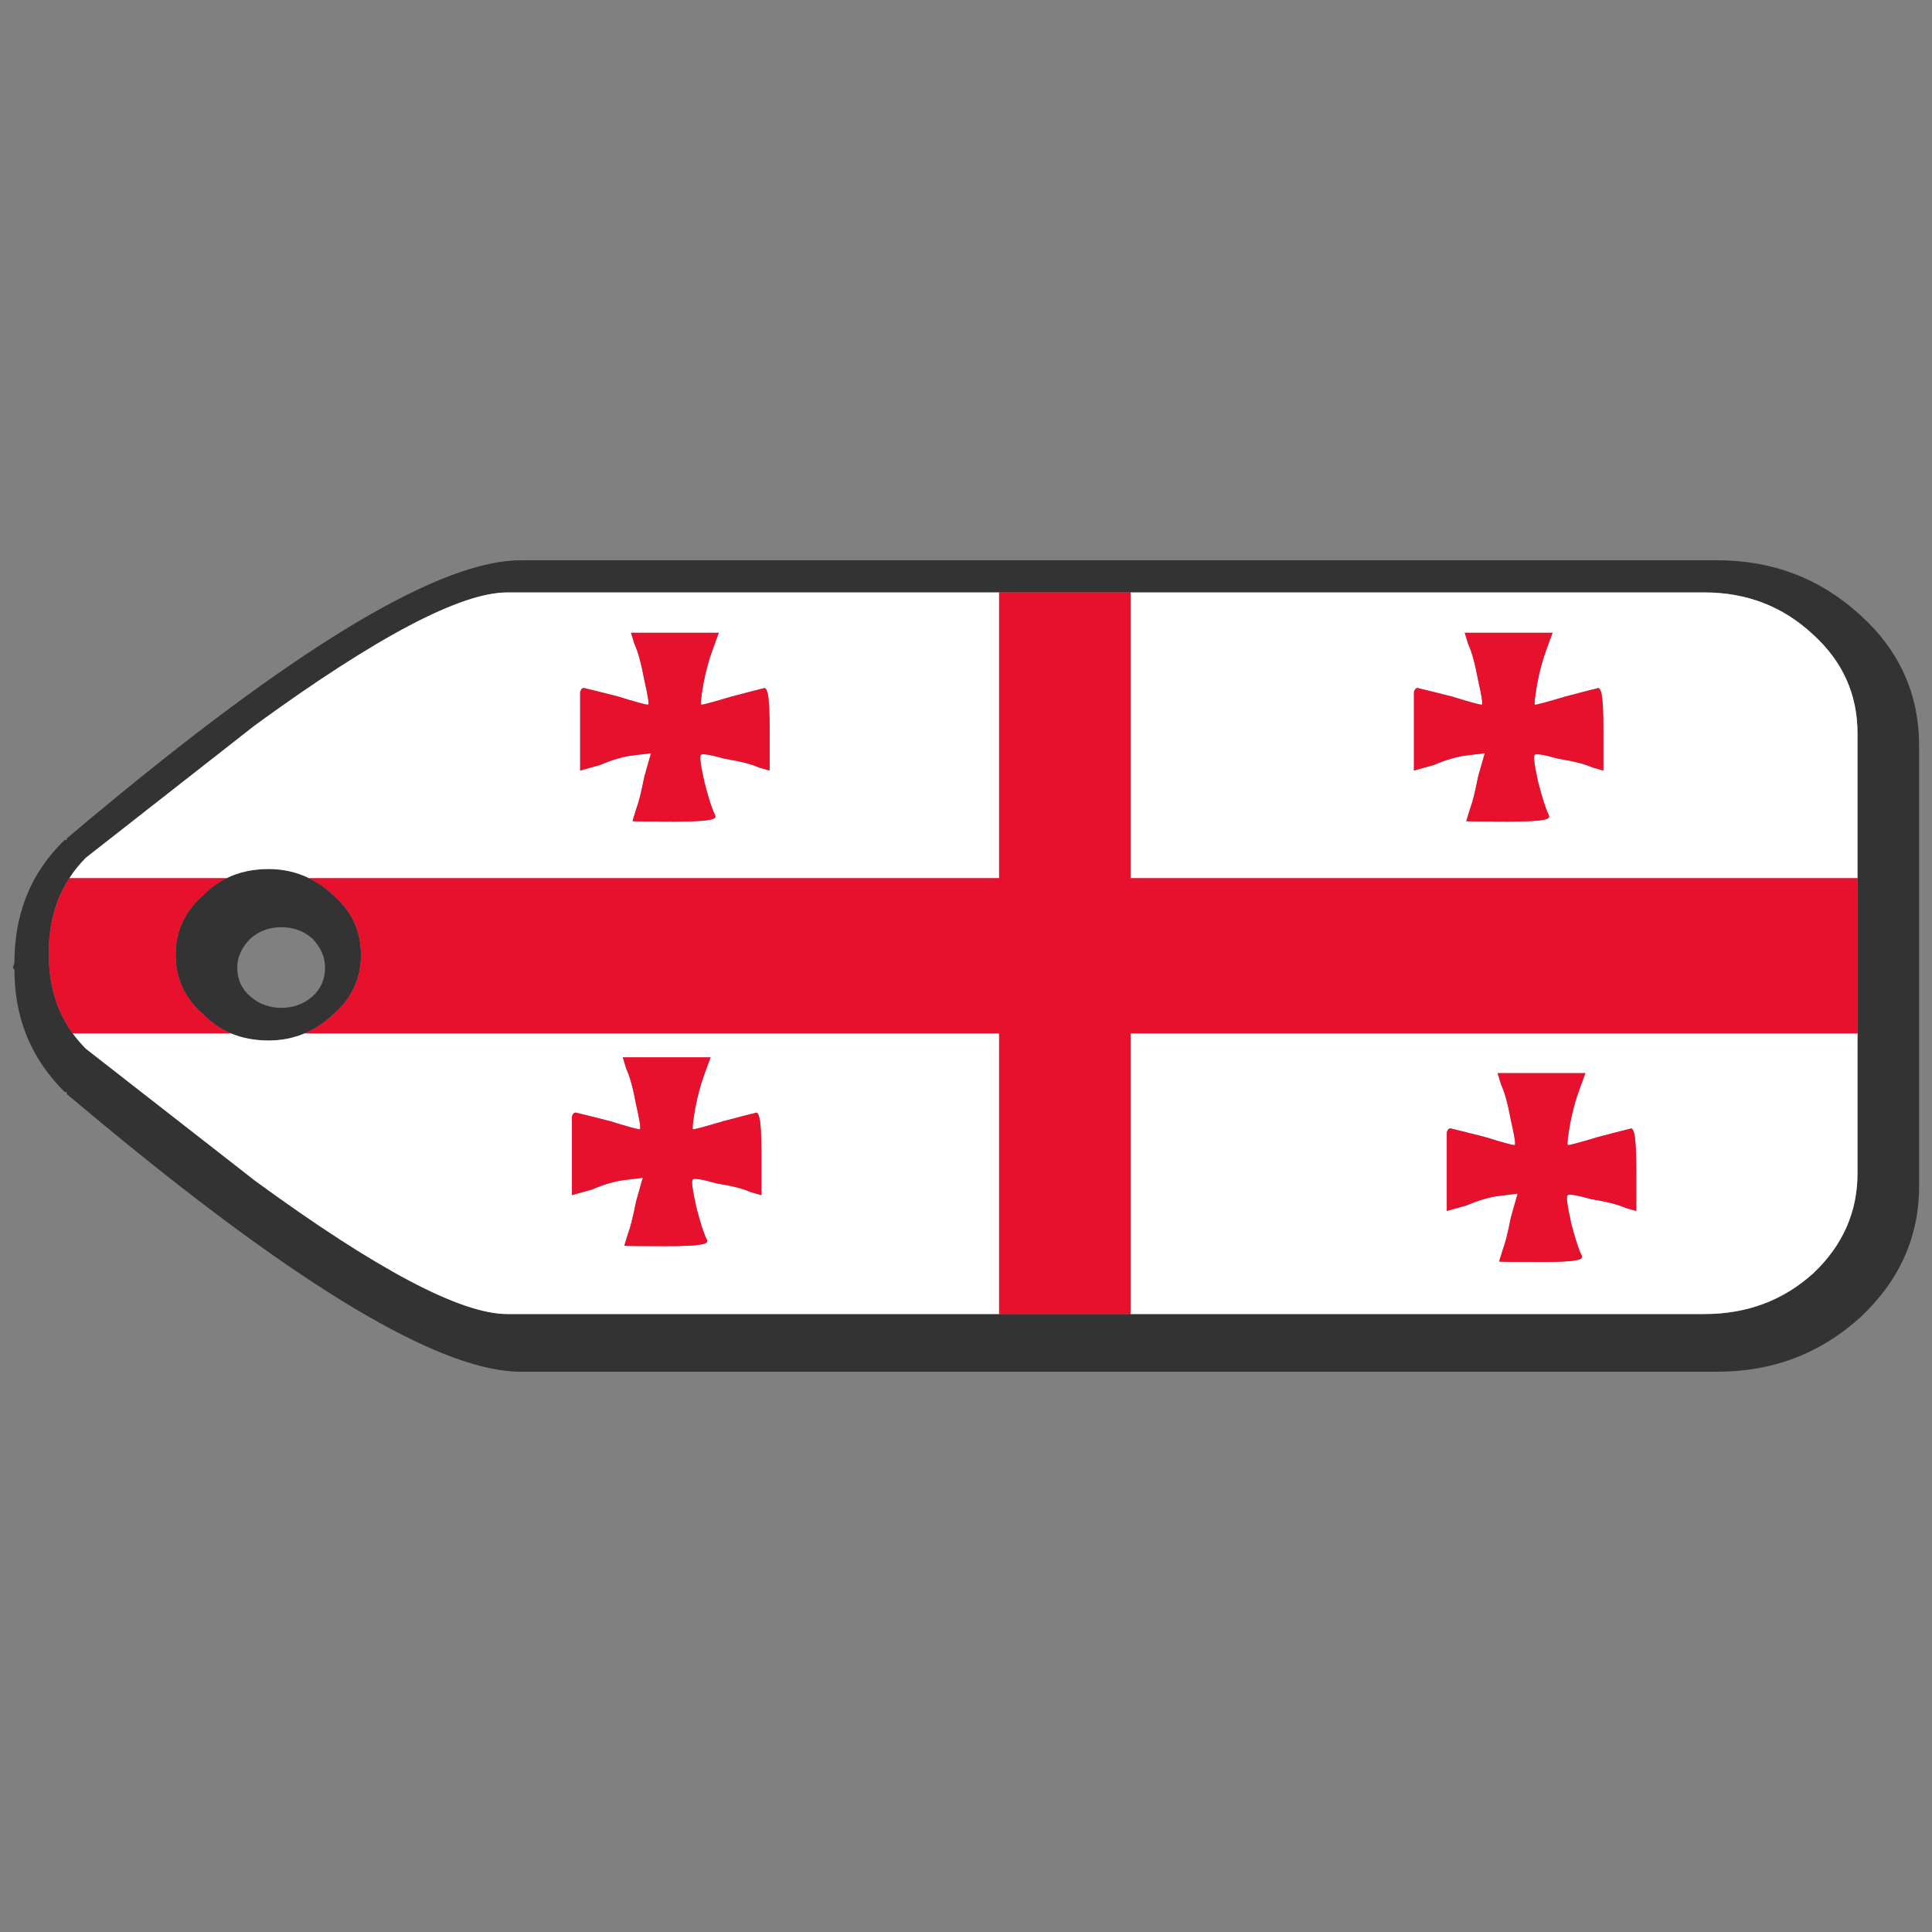 <?xml version="1.0" encoding="utf-8"?>
<!-- Generator: Adobe Illustrator 16.0.0, SVG Export Plug-In . SVG Version: 6.00 Build 0)  -->
<!DOCTYPE svg PUBLIC "-//W3C//DTD SVG 1.1//EN" "http://www.w3.org/Graphics/SVG/1.1/DTD/svg11.dtd">
<svg version="1.1" id="Layer_1" xmlns="http://www.w3.org/2000/svg" xmlns:xlink="http://www.w3.org/1999/xlink" x="0px" y="0px"
	 width="300px" height="300px" viewBox="0 0 300 300" enable-background="new 0 0 300 300" xml:space="preserve">
<rect x="0" y="0" width="300" height="300" fill="#808080" stroke="none"/>
<g>
	<path fill-rule="evenodd" clip-rule="evenodd" fill="#333333" d="M288.435,160.46v-24.091v-22.506
		c0-6.022-2.286-11.12-6.856-15.293c-4.675-4.385-10.311-6.578-16.901-6.578h-89.126h-20.408H78.77
		c-7.227,0-20.274,6.866-39.142,20.604l-26.308,20.603c-0.982,0.991-1.833,2.047-2.551,3.17c-2.125,3.249-3.189,7.053-3.189,11.412
		v0.475c0,4.718,1.236,8.786,3.708,12.204c0.607,0.832,1.285,1.624,2.033,2.378l26.308,20.524
		c18.867,13.787,31.915,20.682,39.142,20.682h76.373h20.408h89.126c6.591,0,12.227-2.113,16.901-6.34
		c4.57-4.331,6.856-9.509,6.856-15.532V160.46z M266.669,87c8.611,0,16.026,2.853,22.244,8.558
		c6.058,5.495,9.087,12.256,9.087,20.287v68.31c0,7.871-3.029,14.659-9.087,20.364c-6.218,5.654-13.633,8.481-22.244,8.481H80.843
		c-11.692,0-31.861-11.624-60.507-34.869c-3.189-2.589-6.51-5.335-9.965-8.241v-0.316h-0.318c-2.734-2.718-4.754-5.755-6.06-9.113
		c-1.169-3.041-1.754-6.341-1.754-9.906L2,150.237l0.239-0.714c0-4.936,1.064-9.321,3.189-13.154
		c1.208-2.156,2.749-4.137,4.625-5.943h0.318v-0.237c2.179-1.85,4.332-3.646,6.458-5.389C47.334,99.599,68.673,87,80.843,87H266.669
		z M47.321,160.46c-1.743,0.74-3.615,1.109-5.62,1.109c-2.144,0-4.097-0.369-5.86-1.109c-1.578-0.672-3-1.649-4.265-2.932
		c-2.87-2.484-4.305-5.575-4.305-9.272s1.435-6.789,4.305-9.271c1.079-1.094,2.274-1.966,3.588-2.615
		c1.925-0.951,4.105-1.426,6.537-1.426c2.273,0,4.372,0.475,6.298,1.426c1.333,0.649,2.582,1.521,3.747,2.615
		c2.87,2.483,4.304,5.574,4.304,9.271s-1.434,6.788-4.304,9.272C50.379,158.811,48.904,159.788,47.321,160.46z M38.911,145.721
		c-1.381,1.373-2.072,2.878-2.072,4.516c0,1.849,0.691,3.355,2.072,4.518c1.329,1.16,2.923,1.742,4.783,1.742
		c1.861,0,3.456-0.582,4.784-1.742c1.329-1.162,1.993-2.669,1.993-4.518c0-1.638-0.665-3.144-1.993-4.516
		c-1.328-1.163-2.923-1.745-4.784-1.745C41.834,143.976,40.239,144.559,38.911,145.721z"/>
	<path fill-rule="evenodd" clip-rule="evenodd" fill="#FFFFFF" d="M288.435,136.369H175.551V91.993h89.126
		c6.591,0,12.227,2.193,16.901,6.578c4.57,4.173,6.856,9.271,6.856,15.293V136.369z M155.143,91.993v44.376H47.999
		c-1.926-0.951-4.024-1.426-6.298-1.426c-2.432,0-4.611,0.475-6.537,1.426H10.77c0.718-1.123,1.569-2.179,2.551-3.17l26.308-20.603
		C58.496,98.859,71.543,91.993,78.77,91.993H155.143z M288.435,160.46v21.712c0,6.023-2.286,11.201-6.856,15.532
		c-4.675,4.227-10.311,6.34-16.901,6.34h-89.126V160.46H288.435z M155.143,204.044H78.77c-7.227,0-20.274-6.895-39.142-20.682
		l-26.308-20.524c-0.748-0.754-1.426-1.546-2.033-2.378h24.553c1.763,0.74,3.716,1.109,5.86,1.109c2.005,0,3.877-0.369,5.62-1.109
		h107.821V204.044z M241.081,98.253h-13.633l0.557,1.823c0.533,1.108,1.038,2.958,1.517,5.547c0.585,2.535,0.77,3.802,0.559,3.802
		c-0.372,0-1.913-0.422-4.625-1.267c-2.922-0.74-4.624-1.163-5.101-1.268c-0.373-0.159-0.639,0.026-0.798,0.554
		c0,0.952,0,2.826,0,5.626v6.578l3.108-0.872c1.966-0.845,3.747-1.348,5.34-1.506l2.554-0.317l-1.037,3.645
		c-0.479,2.43-0.904,4.122-1.275,5.073l-0.559,1.823c0,0.053,2.152,0.079,6.458,0.079c2.763,0,4.516-0.079,5.261-0.238
		c0.902-0.105,1.277-0.344,1.117-0.712c-0.479-0.951-1.037-2.667-1.674-5.151c-0.586-2.642-0.771-4.042-0.558-4.201
		c0.053-0.317,1.301-0.131,3.745,0.555c2.339,0.37,4.092,0.82,5.262,1.348l1.674,0.475v-6.419c0-2.905-0.105-4.781-0.318-5.625
		c-0.16-0.635-0.373-0.873-0.638-0.714c-0.479,0.105-2.127,0.527-4.941,1.268c-2.819,0.845-4.386,1.267-4.706,1.267
		c-0.158,0-0.053-1.081,0.32-3.249c0.371-1.955,0.85-3.724,1.435-5.309L241.081,98.253z M243.791,174.565
		c0.372-1.954,0.851-3.726,1.435-5.311l0.956-2.613h-13.631l0.56,1.821c0.528,1.11,1.035,2.959,1.512,5.548
		c0.586,2.536,0.771,3.804,0.559,3.804c-0.37,0-1.912-0.423-4.622-1.268c-2.924-0.741-4.624-1.162-5.104-1.269
		c-0.37-0.157-0.638,0.028-0.798,0.554c0,0.952,0,2.828,0,5.627v6.577l3.11-0.872c1.967-0.845,3.748-1.346,5.343-1.505l2.55-0.316
		l-1.038,3.646c-0.477,2.428-0.902,4.119-1.274,5.07l-0.56,1.822c0,0.053,2.154,0.08,6.459,0.08c2.762,0,4.518-0.08,5.261-0.238
		c0.906-0.104,1.276-0.345,1.117-0.713c-0.479-0.951-1.036-2.667-1.675-5.151c-0.585-2.644-0.77-4.041-0.559-4.2
		c0.054-0.316,1.303-0.133,3.747,0.556c2.338,0.369,4.094,0.818,5.263,1.346l1.674,0.476v-6.418c0-2.905-0.107-4.781-0.318-5.627
		c-0.16-0.633-0.372-0.87-0.64-0.713c-0.477,0.106-2.124,0.527-4.941,1.269c-2.817,0.845-4.385,1.268-4.703,1.268
		C243.313,177.814,243.42,176.732,243.791,174.565z M111.615,98.253H97.983l0.558,1.823c0.531,1.108,1.037,2.958,1.514,5.547
		c0.584,2.535,0.771,3.802,0.558,3.802c-0.372,0-1.913-0.422-4.624-1.267c-2.923-0.74-4.623-1.163-5.102-1.268
		c-0.372-0.159-0.638,0.026-0.797,0.554c0,0.952,0,2.826,0,5.626v6.578l3.109-0.872c1.966-0.845,3.747-1.348,5.341-1.506
		l2.551-0.317l-1.037,3.645c-0.478,2.43-0.903,4.122-1.275,5.073l-0.558,1.823c0,0.053,2.153,0.079,6.457,0.079
		c2.764,0,4.518-0.079,5.262-0.238c0.903-0.105,1.275-0.344,1.116-0.712c-0.479-0.951-1.037-2.667-1.674-5.151
		c-0.585-2.642-0.771-4.042-0.559-4.201c0.053-0.317,1.303-0.131,3.747,0.555c2.339,0.37,4.093,0.82,5.261,1.348l1.675,0.475v-6.419
		c0-2.905-0.106-4.781-0.319-5.625c-0.159-0.635-0.372-0.873-0.637-0.714c-0.478,0.105-2.126,0.527-4.943,1.268
		c-2.817,0.845-4.385,1.267-4.704,1.267c-0.159,0-0.053-1.081,0.319-3.249c0.372-1.955,0.85-3.724,1.435-5.309L111.615,98.253z
		 M110.34,164.184H96.708l0.558,1.824c0.532,1.109,1.037,2.958,1.515,5.546c0.584,2.535,0.771,3.805,0.558,3.805
		c-0.373,0-1.913-0.425-4.625-1.27c-2.922-0.74-4.624-1.16-5.101-1.267c-0.373-0.158-0.638,0.026-0.797,0.554
		c0,0.952,0,2.827,0,5.627v6.575l3.108-0.87c1.966-0.846,3.747-1.346,5.341-1.507l2.551-0.314l-1.036,3.646
		c-0.479,2.429-0.904,4.12-1.276,5.071l-0.558,1.821c0,0.053,2.153,0.079,6.458,0.079c2.764,0,4.518-0.079,5.261-0.236
		c0.904-0.106,1.276-0.345,1.117-0.713c-0.479-0.951-1.037-2.669-1.674-5.151c-0.584-2.644-0.77-4.041-0.558-4.202
		c0.053-0.314,1.302-0.131,3.747,0.557c2.338,0.37,4.092,0.819,5.261,1.347l1.674,0.474v-6.416c0-2.906-0.106-4.782-0.319-5.627
		c-0.159-0.635-0.372-0.871-0.637-0.713c-0.479,0.106-2.126,0.526-4.942,1.267c-2.817,0.845-4.385,1.27-4.705,1.27
		c-0.159,0-0.053-1.083,0.319-3.251c0.373-1.952,0.85-3.724,1.436-5.309L110.34,164.184z"/>
	<path fill-rule="evenodd" clip-rule="evenodd" fill="#E8112D" d="M288.435,136.369v24.091H175.551v43.584h-20.408V160.46H47.321
		c1.583-0.672,3.058-1.649,4.425-2.932c2.87-2.484,4.304-5.575,4.304-9.272s-1.434-6.789-4.304-9.271
		c-1.166-1.094-2.415-1.966-3.747-2.615h107.144V91.993h20.408v44.376H288.435z M243.791,174.565
		c-0.371,2.167-0.479,3.249-0.318,3.249c0.318,0,1.886-0.423,4.703-1.268c2.817-0.741,4.465-1.162,4.941-1.269
		c0.268-0.157,0.479,0.08,0.64,0.713c0.211,0.846,0.318,2.722,0.318,5.627v6.418l-1.674-0.476c-1.169-0.527-2.925-0.977-5.263-1.346
		c-2.444-0.688-3.693-0.872-3.747-0.556c-0.211,0.159-0.026,1.557,0.559,4.2c0.639,2.484,1.195,4.2,1.675,5.151
		c0.159,0.368-0.211,0.608-1.117,0.713c-0.743,0.158-2.499,0.238-5.261,0.238c-4.305,0-6.459-0.027-6.459-0.08l0.56-1.822
		c0.372-0.951,0.798-2.643,1.274-5.07l1.038-3.646l-2.55,0.316c-1.595,0.159-3.376,0.66-5.343,1.505l-3.11,0.872v-6.577
		c0-2.799,0-4.675,0-5.627c0.16-0.525,0.428-0.711,0.798-0.554c0.479,0.106,2.18,0.527,5.104,1.269
		c2.71,0.845,4.252,1.268,4.622,1.268c0.213,0,0.027-1.268-0.559-3.804c-0.477-2.589-0.983-4.438-1.512-5.548l-0.56-1.821h13.631
		l-0.956,2.613C244.642,170.84,244.163,172.611,243.791,174.565z M241.081,98.253l-0.957,2.615
		c-0.585,1.585-1.063,3.354-1.435,5.309c-0.373,2.168-0.479,3.249-0.32,3.249c0.32,0,1.887-0.422,4.706-1.267
		c2.814-0.74,4.462-1.163,4.941-1.268c0.265-0.159,0.478,0.079,0.638,0.714c0.213,0.845,0.318,2.72,0.318,5.625v6.419l-1.674-0.475
		c-1.17-0.528-2.923-0.978-5.262-1.348c-2.444-0.686-3.692-0.872-3.745-0.555c-0.214,0.159-0.028,1.559,0.558,4.201
		c0.637,2.483,1.195,4.2,1.674,5.151c0.16,0.369-0.215,0.607-1.117,0.712c-0.745,0.159-2.498,0.238-5.261,0.238
		c-4.306,0-6.458-0.026-6.458-0.079l0.559-1.823c0.371-0.951,0.797-2.643,1.275-5.073l1.037-3.645l-2.554,0.317
		c-1.593,0.159-3.374,0.662-5.34,1.506l-3.108,0.872v-6.578c0-2.8,0-4.674,0-5.626c0.159-0.528,0.425-0.713,0.798-0.554
		c0.477,0.105,2.179,0.527,5.101,1.268c2.712,0.845,4.253,1.267,4.625,1.267c0.211,0,0.026-1.267-0.559-3.802
		c-0.479-2.589-0.983-4.439-1.517-5.547l-0.557-1.823H241.081z M11.288,160.46c-2.472-3.418-3.708-7.486-3.708-12.204v-0.475
		c0-4.358,1.064-8.163,3.189-11.412h24.395c-1.313,0.649-2.509,1.521-3.588,2.615c-2.87,2.483-4.305,5.574-4.305,9.271
		s1.435,6.788,4.305,9.272c1.265,1.282,2.687,2.26,4.265,2.932H11.288z M110.34,164.184l-0.957,2.615
		c-0.585,1.585-1.063,3.356-1.436,5.309c-0.372,2.168-0.479,3.251-0.319,3.251c0.319,0,1.888-0.425,4.705-1.27
		c2.816-0.74,4.464-1.16,4.942-1.267c0.265-0.158,0.478,0.078,0.637,0.713c0.213,0.845,0.319,2.721,0.319,5.627v6.416l-1.674-0.474
		c-1.169-0.527-2.923-0.977-5.261-1.347c-2.445-0.688-3.694-0.871-3.747-0.557c-0.212,0.161-0.026,1.559,0.558,4.202
		c0.638,2.482,1.196,4.2,1.674,5.151c0.159,0.368-0.213,0.606-1.117,0.713c-0.744,0.157-2.498,0.236-5.261,0.236
		c-4.305,0-6.458-0.026-6.458-0.079l0.558-1.821c0.372-0.951,0.797-2.643,1.276-5.071l1.036-3.646l-2.551,0.314
		c-1.595,0.161-3.375,0.661-5.341,1.507l-3.108,0.87v-6.575c0-2.8,0-4.675,0-5.627c0.159-0.527,0.425-0.712,0.797-0.554
		c0.478,0.106,2.179,0.526,5.101,1.267c2.711,0.845,4.252,1.27,4.625,1.27c0.213,0,0.026-1.27-0.558-3.805
		c-0.479-2.588-0.983-4.437-1.515-5.546l-0.558-1.824H110.34z M111.615,98.253l-0.957,2.615c-0.585,1.585-1.063,3.354-1.435,5.309
		c-0.372,2.168-0.478,3.249-0.319,3.249c0.319,0,1.887-0.422,4.704-1.267c2.817-0.74,4.465-1.163,4.943-1.268
		c0.265-0.159,0.478,0.079,0.637,0.714c0.213,0.845,0.319,2.72,0.319,5.625v6.419l-1.675-0.475
		c-1.168-0.528-2.922-0.978-5.261-1.348c-2.444-0.686-3.694-0.872-3.747-0.555c-0.212,0.159-0.026,1.559,0.559,4.201
		c0.637,2.483,1.195,4.2,1.674,5.151c0.159,0.369-0.213,0.607-1.116,0.712c-0.744,0.159-2.498,0.238-5.262,0.238
		c-4.304,0-6.457-0.026-6.457-0.079l0.558-1.823c0.372-0.951,0.797-2.643,1.275-5.073l1.037-3.645l-2.551,0.317
		c-1.595,0.159-3.375,0.662-5.341,1.506l-3.109,0.872v-6.578c0-2.8,0-4.674,0-5.626c0.16-0.528,0.425-0.713,0.797-0.554
		c0.479,0.105,2.179,0.527,5.102,1.268c2.71,0.845,4.251,1.267,4.624,1.267c0.213,0,0.026-1.267-0.558-3.802
		c-0.478-2.589-0.983-4.439-1.514-5.547l-0.558-1.823H111.615z"/>
</g>
</svg>
